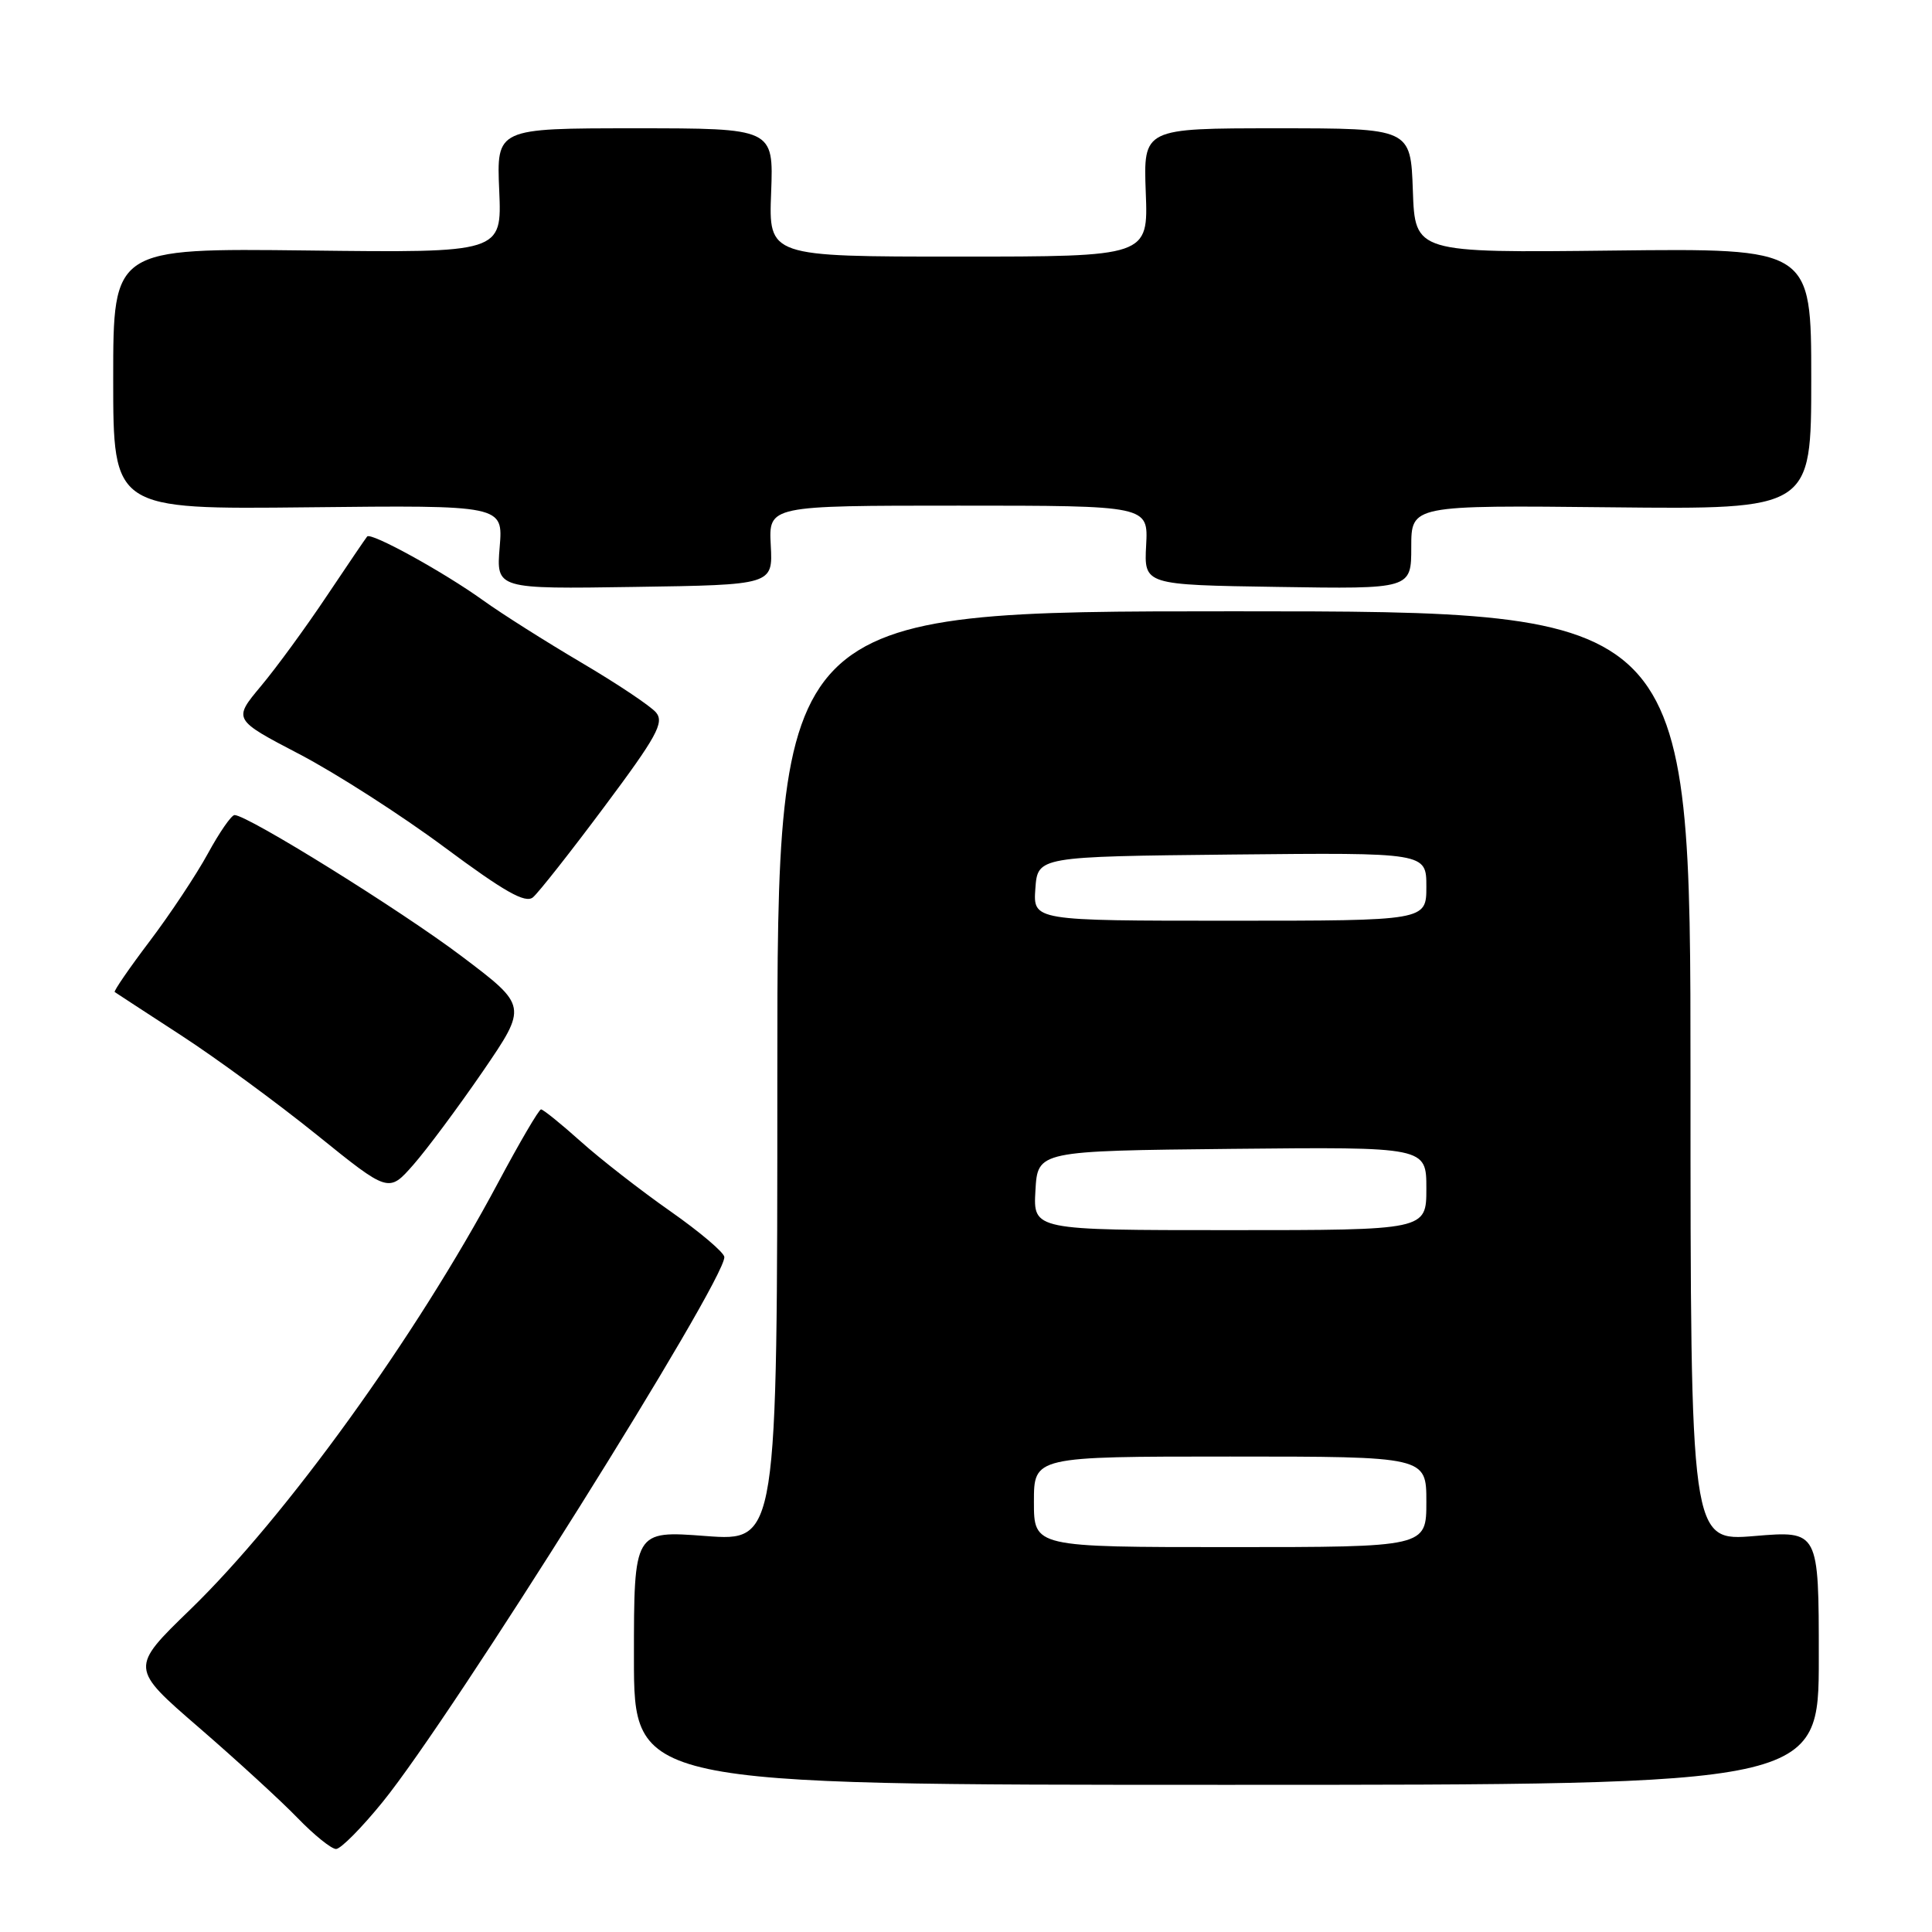 <?xml version="1.0" encoding="UTF-8" standalone="no"?>
<!DOCTYPE svg PUBLIC "-//W3C//DTD SVG 1.1//EN" "http://www.w3.org/Graphics/SVG/1.1/DTD/svg11.dtd" >
<svg xmlns="http://www.w3.org/2000/svg" xmlns:xlink="http://www.w3.org/1999/xlink" version="1.1" viewBox="0 0 256 256">
 <g >
 <path fill="currentColor"
d=" M 50.72 238.75 C 59.94 227.39 96.03 169.82 95.98 166.57 C 95.97 165.98 92.75 163.25 88.83 160.50 C 84.90 157.75 79.56 153.59 76.95 151.25 C 74.34 148.91 71.97 147.00 71.69 147.00 C 71.41 147.00 68.84 151.39 65.98 156.75 C 55.14 177.07 37.93 200.93 25.22 213.26 C 17.22 221.01 17.22 221.01 26.36 228.91 C 31.39 233.26 37.28 238.66 39.45 240.91 C 41.63 243.16 43.91 245.00 44.53 245.00 C 45.15 245.00 47.93 242.19 50.72 238.75 Z  M 241.00 219.66 C 241.00 202.82 241.00 202.82 232.50 203.53 C 224.00 204.24 224.00 204.24 224.00 142.62 C 224.00 81.00 224.00 81.00 163.50 81.00 C 103.00 81.00 103.00 81.00 103.00 142.62 C 103.00 204.24 103.00 204.24 93.50 203.53 C 84.00 202.81 84.00 202.81 84.00 219.66 C 84.00 236.50 84.00 236.50 162.50 236.50 C 241.00 236.50 241.00 236.50 241.00 219.66 Z  M 63.98 141.96 C 69.90 133.30 69.90 133.30 61.20 126.73 C 53.13 120.63 32.81 108.00 31.08 108.00 C 30.66 108.00 29.07 110.30 27.54 113.11 C 26.01 115.91 22.54 121.14 19.83 124.72 C 17.12 128.30 15.04 131.33 15.20 131.45 C 15.37 131.57 19.32 134.15 24.00 137.19 C 28.68 140.23 36.77 146.17 42.00 150.39 C 51.50 158.06 51.50 158.06 54.77 154.34 C 56.57 152.29 60.71 146.72 63.98 141.96 Z  M 80.08 106.89 C 87.02 97.60 88.03 95.75 86.94 94.42 C 86.23 93.57 81.79 90.60 77.07 87.82 C 72.36 85.04 66.47 81.32 64.00 79.54 C 58.78 75.79 49.15 70.49 48.65 71.09 C 48.46 71.31 46.04 74.88 43.28 79.00 C 40.53 83.12 36.61 88.49 34.57 90.92 C 30.88 95.34 30.88 95.34 39.69 99.94 C 44.53 102.47 53.18 108.02 58.90 112.27 C 66.85 118.17 69.61 119.74 70.62 118.90 C 71.34 118.30 75.60 112.90 80.08 106.89 Z  M 102.13 72.25 C 101.85 67.00 101.85 67.00 127.00 67.00 C 152.15 67.00 152.15 67.00 151.87 72.25 C 151.59 77.50 151.59 77.50 169.29 77.77 C 187.00 78.05 187.00 78.05 187.00 72.49 C 187.00 66.94 187.00 66.94 213.50 67.22 C 240.00 67.50 240.00 67.50 240.00 50.20 C 240.00 32.90 240.00 32.90 213.75 33.20 C 187.50 33.50 187.50 33.50 187.21 25.25 C 186.92 17.00 186.92 17.00 169.21 17.00 C 151.50 17.00 151.50 17.00 151.82 25.50 C 152.15 34.00 152.15 34.00 127.00 34.00 C 101.85 34.00 101.85 34.00 102.18 25.50 C 102.50 17.00 102.50 17.00 84.15 17.00 C 65.79 17.00 65.79 17.00 66.15 25.25 C 66.50 33.50 66.50 33.50 40.75 33.19 C 15.00 32.89 15.00 32.89 15.00 50.19 C 15.00 67.50 15.00 67.50 40.83 67.22 C 66.67 66.94 66.67 66.94 66.21 72.49 C 65.75 78.05 65.75 78.05 84.08 77.77 C 102.41 77.50 102.41 77.50 102.13 72.25 Z  M 137.00 199.00 C 137.00 193.00 137.00 193.00 163.00 193.00 C 189.00 193.00 189.00 193.00 189.00 199.00 C 189.00 205.00 189.00 205.00 163.00 205.00 C 137.00 205.00 137.00 205.00 137.00 199.00 Z  M 137.20 157.75 C 137.50 152.50 137.50 152.50 163.25 152.23 C 189.00 151.97 189.00 151.97 189.00 157.48 C 189.00 163.00 189.00 163.00 162.95 163.00 C 136.90 163.00 136.90 163.00 137.20 157.75 Z  M 137.19 117.75 C 137.50 113.50 137.50 113.50 163.25 113.23 C 189.00 112.97 189.00 112.97 189.00 117.48 C 189.00 122.00 189.00 122.00 162.94 122.00 C 136.89 122.00 136.89 122.00 137.19 117.75 Z "/>
</g>
</svg>